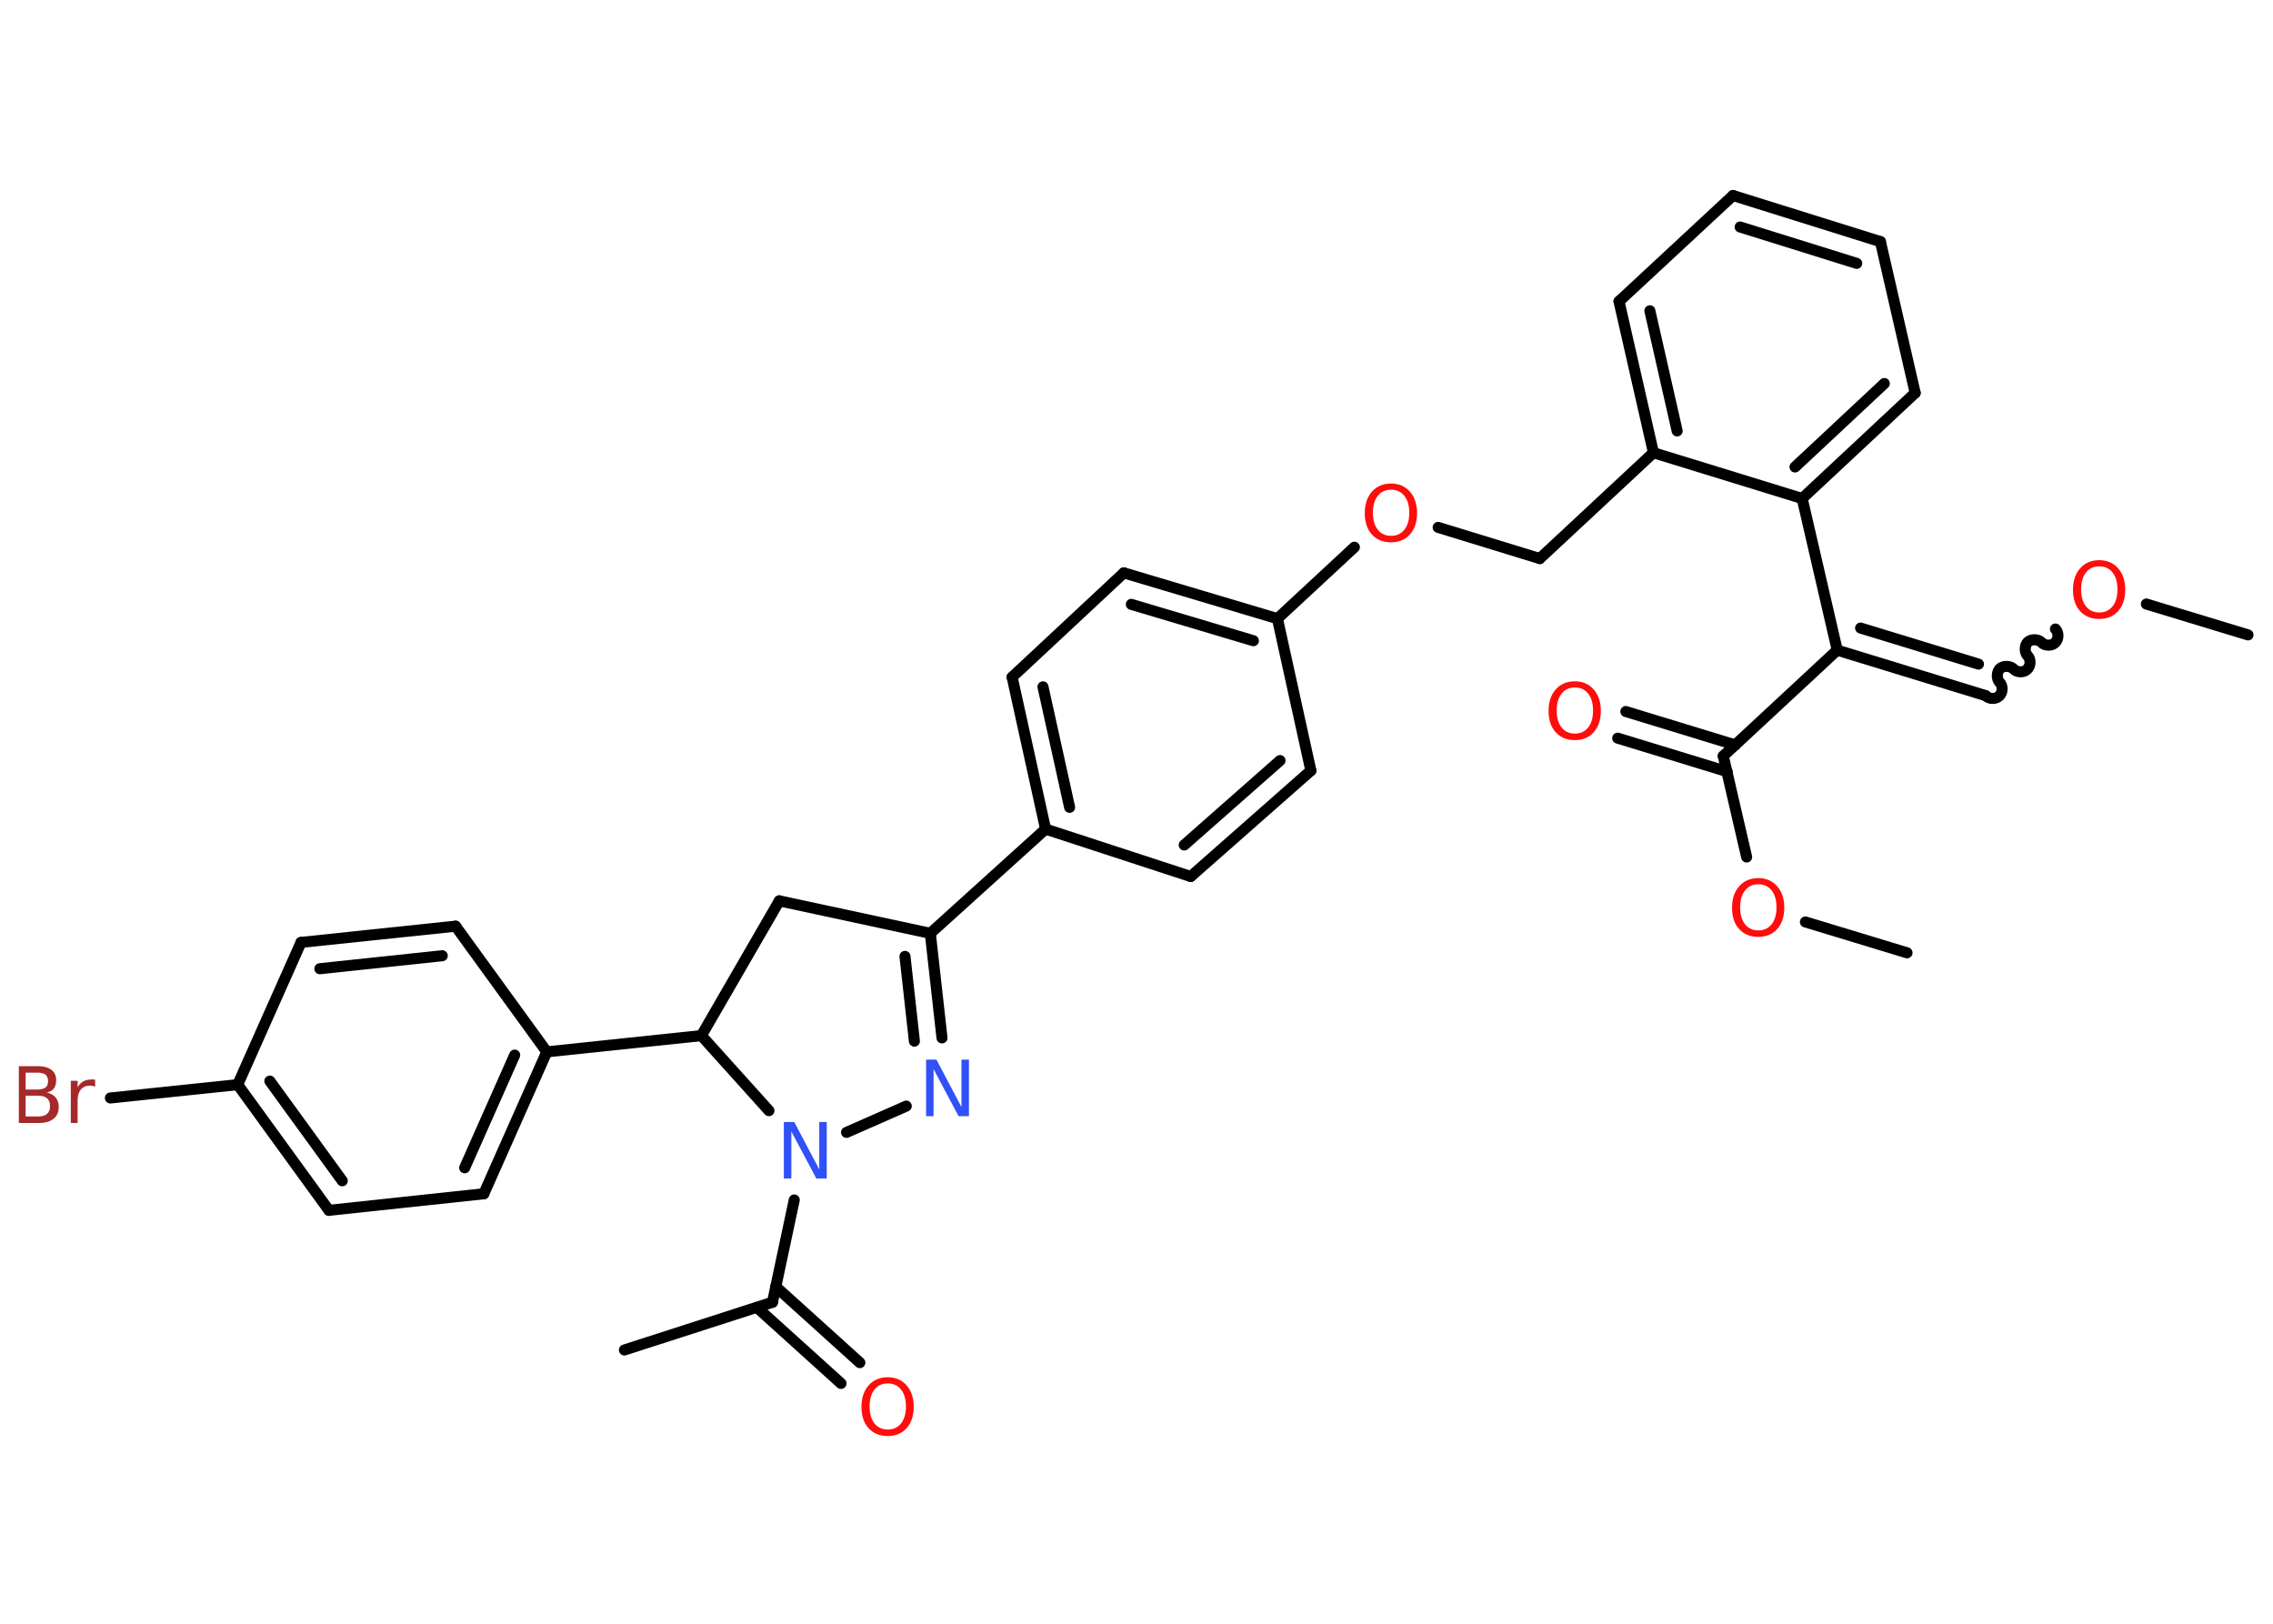 <?xml version='1.0' encoding='UTF-8'?>
<!DOCTYPE svg PUBLIC "-//W3C//DTD SVG 1.1//EN" "http://www.w3.org/Graphics/SVG/1.1/DTD/svg11.dtd">
<svg version='1.2' xmlns='http://www.w3.org/2000/svg' xmlns:xlink='http://www.w3.org/1999/xlink' width='70.0mm' height='50.0mm' viewBox='0 0 70.0 50.0'>
  <desc>Generated by the Chemistry Development Kit (http://github.com/cdk)</desc>
  <g stroke-linecap='round' stroke-linejoin='round' stroke='#000000' stroke-width='.34' fill='#FF0D0D'>
    <rect x='.0' y='.0' width='70.0' height='50.0' fill='#FFFFFF' stroke='none'/>
    <g id='mol1' class='mol'>
      <line id='mol1bnd1' class='bond' x1='69.23' y1='19.55' x2='66.1' y2='18.6'/>
      <path id='mol1bnd2' class='bond' d='M61.15 21.42c.1 .11 .31 .12 .42 .01c.11 -.1 .12 -.31 .01 -.42c-.1 -.11 -.09 -.32 .01 -.42c.11 -.1 .32 -.09 .42 .01c.1 .11 .31 .12 .42 .01c.11 -.1 .12 -.31 .01 -.42c-.1 -.11 -.09 -.32 .01 -.42c.11 -.1 .32 -.09 .42 .01c.1 .11 .31 .12 .42 .01c.11 -.1 .12 -.31 .01 -.42' fill='none' stroke='#000000' stroke-width='.34'/>
      <g id='mol1bnd3' class='bond'>
        <line x1='61.15' y1='21.42' x2='56.58' y2='20.02'/>
        <line x1='60.93' y1='20.45' x2='57.3' y2='19.34'/>
      </g>
      <line id='mol1bnd4' class='bond' x1='56.58' y1='20.02' x2='53.07' y2='23.28'/>
      <g id='mol1bnd5' class='bond'>
        <line x1='53.19' y1='23.76' x2='49.82' y2='22.73'/>
        <line x1='53.44' y1='22.94' x2='50.07' y2='21.91'/>
      </g>
      <line id='mol1bnd6' class='bond' x1='53.07' y1='23.28' x2='53.79' y2='26.39'/>
      <line id='mol1bnd7' class='bond' x1='55.6' y1='28.39' x2='58.73' y2='29.34'/>
      <line id='mol1bnd8' class='bond' x1='56.58' y1='20.02' x2='55.5' y2='15.35'/>
      <g id='mol1bnd9' class='bond'>
        <line x1='55.5' y1='15.35' x2='58.98' y2='12.1'/>
        <line x1='55.28' y1='14.38' x2='58.03' y2='11.81'/>
      </g>
      <line id='mol1bnd10' class='bond' x1='58.98' y1='12.1' x2='57.91' y2='7.44'/>
      <g id='mol1bnd11' class='bond'>
        <line x1='57.91' y1='7.44' x2='53.37' y2='6.02'/>
        <line x1='57.18' y1='8.11' x2='53.59' y2='6.99'/>
      </g>
      <line id='mol1bnd12' class='bond' x1='53.37' y1='6.02' x2='49.86' y2='9.28'/>
      <g id='mol1bnd13' class='bond'>
        <line x1='49.86' y1='9.28' x2='50.92' y2='13.94'/>
        <line x1='50.81' y1='9.57' x2='51.65' y2='13.27'/>
      </g>
      <line id='mol1bnd14' class='bond' x1='55.5' y1='15.35' x2='50.92' y2='13.94'/>
      <line id='mol1bnd15' class='bond' x1='50.92' y1='13.94' x2='47.42' y2='17.2'/>
      <line id='mol1bnd16' class='bond' x1='47.42' y1='17.2' x2='44.29' y2='16.24'/>
      <line id='mol1bnd17' class='bond' x1='41.71' y1='16.85' x2='39.34' y2='19.05'/>
      <g id='mol1bnd18' class='bond'>
        <line x1='39.34' y1='19.05' x2='34.61' y2='17.64'/>
        <line x1='38.6' y1='19.73' x2='34.84' y2='18.61'/>
      </g>
      <line id='mol1bnd19' class='bond' x1='34.61' y1='17.64' x2='31.17' y2='20.85'/>
      <g id='mol1bnd20' class='bond'>
        <line x1='31.17' y1='20.85' x2='32.2' y2='25.53'/>
        <line x1='32.12' y1='21.15' x2='32.94' y2='24.86'/>
      </g>
      <line id='mol1bnd21' class='bond' x1='32.2' y1='25.53' x2='28.65' y2='28.74'/>
      <g id='mol1bnd22' class='bond'>
        <line x1='29.01' y1='31.96' x2='28.65' y2='28.74'/>
        <line x1='28.16' y1='32.06' x2='27.87' y2='29.45'/>
      </g>
      <line id='mol1bnd23' class='bond' x1='27.91' y1='34.06' x2='26.07' y2='34.87'/>
      <line id='mol1bnd24' class='bond' x1='24.46' y1='36.95' x2='23.79' y2='40.1'/>
      <line id='mol1bnd25' class='bond' x1='23.79' y1='40.1' x2='19.23' y2='41.57'/>
      <g id='mol1bnd26' class='bond'>
        <line x1='23.89' y1='39.62' x2='26.48' y2='41.96'/>
        <line x1='23.31' y1='40.26' x2='25.9' y2='42.6'/>
      </g>
      <line id='mol1bnd27' class='bond' x1='23.68' y1='34.2' x2='21.6' y2='31.89'/>
      <line id='mol1bnd28' class='bond' x1='21.6' y1='31.89' x2='16.84' y2='32.39'/>
      <g id='mol1bnd29' class='bond'>
        <line x1='14.9' y1='36.76' x2='16.84' y2='32.39'/>
        <line x1='14.31' y1='35.96' x2='15.85' y2='32.49'/>
      </g>
      <line id='mol1bnd30' class='bond' x1='14.9' y1='36.76' x2='10.13' y2='37.27'/>
      <g id='mol1bnd31' class='bond'>
        <line x1='7.32' y1='33.4' x2='10.13' y2='37.27'/>
        <line x1='8.31' y1='33.29' x2='10.54' y2='36.36'/>
      </g>
      <line id='mol1bnd32' class='bond' x1='7.32' y1='33.4' x2='3.4' y2='33.81'/>
      <line id='mol1bnd33' class='bond' x1='7.32' y1='33.4' x2='9.27' y2='29.02'/>
      <g id='mol1bnd34' class='bond'>
        <line x1='14.03' y1='28.52' x2='9.27' y2='29.02'/>
        <line x1='13.62' y1='29.43' x2='9.85' y2='29.83'/>
      </g>
      <line id='mol1bnd35' class='bond' x1='16.84' y1='32.39' x2='14.03' y2='28.52'/>
      <line id='mol1bnd36' class='bond' x1='21.6' y1='31.89' x2='24.0' y2='27.74'/>
      <line id='mol1bnd37' class='bond' x1='28.65' y1='28.74' x2='24.0' y2='27.74'/>
      <line id='mol1bnd38' class='bond' x1='32.2' y1='25.53' x2='36.67' y2='26.99'/>
      <g id='mol1bnd39' class='bond'>
        <line x1='36.67' y1='26.99' x2='40.37' y2='23.73'/>
        <line x1='36.47' y1='26.02' x2='39.42' y2='23.42'/>
      </g>
      <line id='mol1bnd40' class='bond' x1='39.34' y1='19.05' x2='40.37' y2='23.73'/>
      <path id='mol1atm2' class='atom' d='M64.65 17.44q-.26 .0 -.41 .19q-.15 .19 -.15 .52q.0 .33 .15 .52q.15 .19 .41 .19q.26 .0 .41 -.19q.15 -.19 .15 -.52q.0 -.33 -.15 -.52q-.15 -.19 -.41 -.19zM64.65 17.25q.36 .0 .58 .25q.22 .25 .22 .66q.0 .41 -.22 .66q-.22 .24 -.58 .24q-.37 .0 -.59 -.24q-.22 -.24 -.22 -.66q.0 -.41 .22 -.66q.22 -.25 .59 -.25z' stroke='none'/>
      <path id='mol1atm6' class='atom' d='M48.5 21.17q-.26 .0 -.41 .19q-.15 .19 -.15 .52q.0 .33 .15 .52q.15 .19 .41 .19q.26 .0 .41 -.19q.15 -.19 .15 -.52q.0 -.33 -.15 -.52q-.15 -.19 -.41 -.19zM48.5 20.98q.36 .0 .58 .25q.22 .25 .22 .66q.0 .41 -.22 .66q-.22 .24 -.58 .24q-.37 .0 -.59 -.24q-.22 -.24 -.22 -.66q.0 -.41 .22 -.66q.22 -.25 .59 -.25z' stroke='none'/>
      <path id='mol1atm7' class='atom' d='M54.15 27.23q-.26 .0 -.41 .19q-.15 .19 -.15 .52q.0 .33 .15 .52q.15 .19 .41 .19q.26 .0 .41 -.19q.15 -.19 .15 -.52q.0 -.33 -.15 -.52q-.15 -.19 -.41 -.19zM54.15 27.04q.36 .0 .58 .25q.22 .25 .22 .66q.0 .41 -.22 .66q-.22 .24 -.58 .24q-.37 .0 -.59 -.24q-.22 -.24 -.22 -.66q.0 -.41 .22 -.66q.22 -.25 .59 -.25z' stroke='none'/>
      <path id='mol1atm16' class='atom' d='M42.84 15.08q-.26 .0 -.41 .19q-.15 .19 -.15 .52q.0 .33 .15 .52q.15 .19 .41 .19q.26 .0 .41 -.19q.15 -.19 .15 -.52q.0 -.33 -.15 -.52q-.15 -.19 -.41 -.19zM42.84 14.89q.36 .0 .58 .25q.22 .25 .22 .66q.0 .41 -.22 .66q-.22 .24 -.58 .24q-.37 .0 -.59 -.24q-.22 -.24 -.22 -.66q.0 -.41 .22 -.66q.22 -.25 .59 -.25z' stroke='none'/>
      <path id='mol1atm22' class='atom' d='M28.52 32.63h.32l.77 1.46v-1.46h.23v1.74h-.32l-.77 -1.45v1.45h-.23v-1.74z' stroke='none' fill='#3050F8'/>
      <path id='mol1atm23' class='atom' d='M24.14 34.55h.32l.77 1.46v-1.46h.23v1.74h-.32l-.77 -1.45v1.45h-.23v-1.74z' stroke='none' fill='#3050F8'/>
      <path id='mol1atm26' class='atom' d='M27.34 42.6q-.26 .0 -.41 .19q-.15 .19 -.15 .52q.0 .33 .15 .52q.15 .19 .41 .19q.26 .0 .41 -.19q.15 -.19 .15 -.52q.0 -.33 -.15 -.52q-.15 -.19 -.41 -.19zM27.34 42.41q.36 .0 .58 .25q.22 .25 .22 .66q.0 .41 -.22 .66q-.22 .24 -.58 .24q-.37 .0 -.59 -.24q-.22 -.24 -.22 -.66q.0 -.41 .22 -.66q.22 -.25 .59 -.25z' stroke='none'/>
      <path id='mol1atm32' class='atom' d='M.79 33.74v.64h.38q.19 .0 .28 -.08q.09 -.08 .09 -.24q.0 -.16 -.09 -.24q-.09 -.08 -.28 -.08h-.38zM.79 33.03v.52h.35q.17 .0 .26 -.06q.08 -.06 .08 -.2q.0 -.13 -.08 -.2q-.08 -.06 -.26 -.06h-.35zM.56 32.83h.6q.27 .0 .42 .11q.15 .11 .15 .32q.0 .16 -.07 .26q-.07 .09 -.22 .12q.17 .04 .27 .15q.1 .12 .1 .3q.0 .23 -.16 .36q-.16 .13 -.45 .13h-.62v-1.74zM2.94 33.47q-.04 -.02 -.08 -.03q-.04 -.01 -.09 -.01q-.18 .0 -.28 .12q-.1 .12 -.1 .34v.69h-.21v-1.3h.21v.2q.07 -.12 .17 -.18q.11 -.06 .26 -.06q.02 .0 .05 .0q.03 .0 .06 .01v.22z' stroke='none' fill='#A62929'/>
    </g>
  </g>
</svg>
